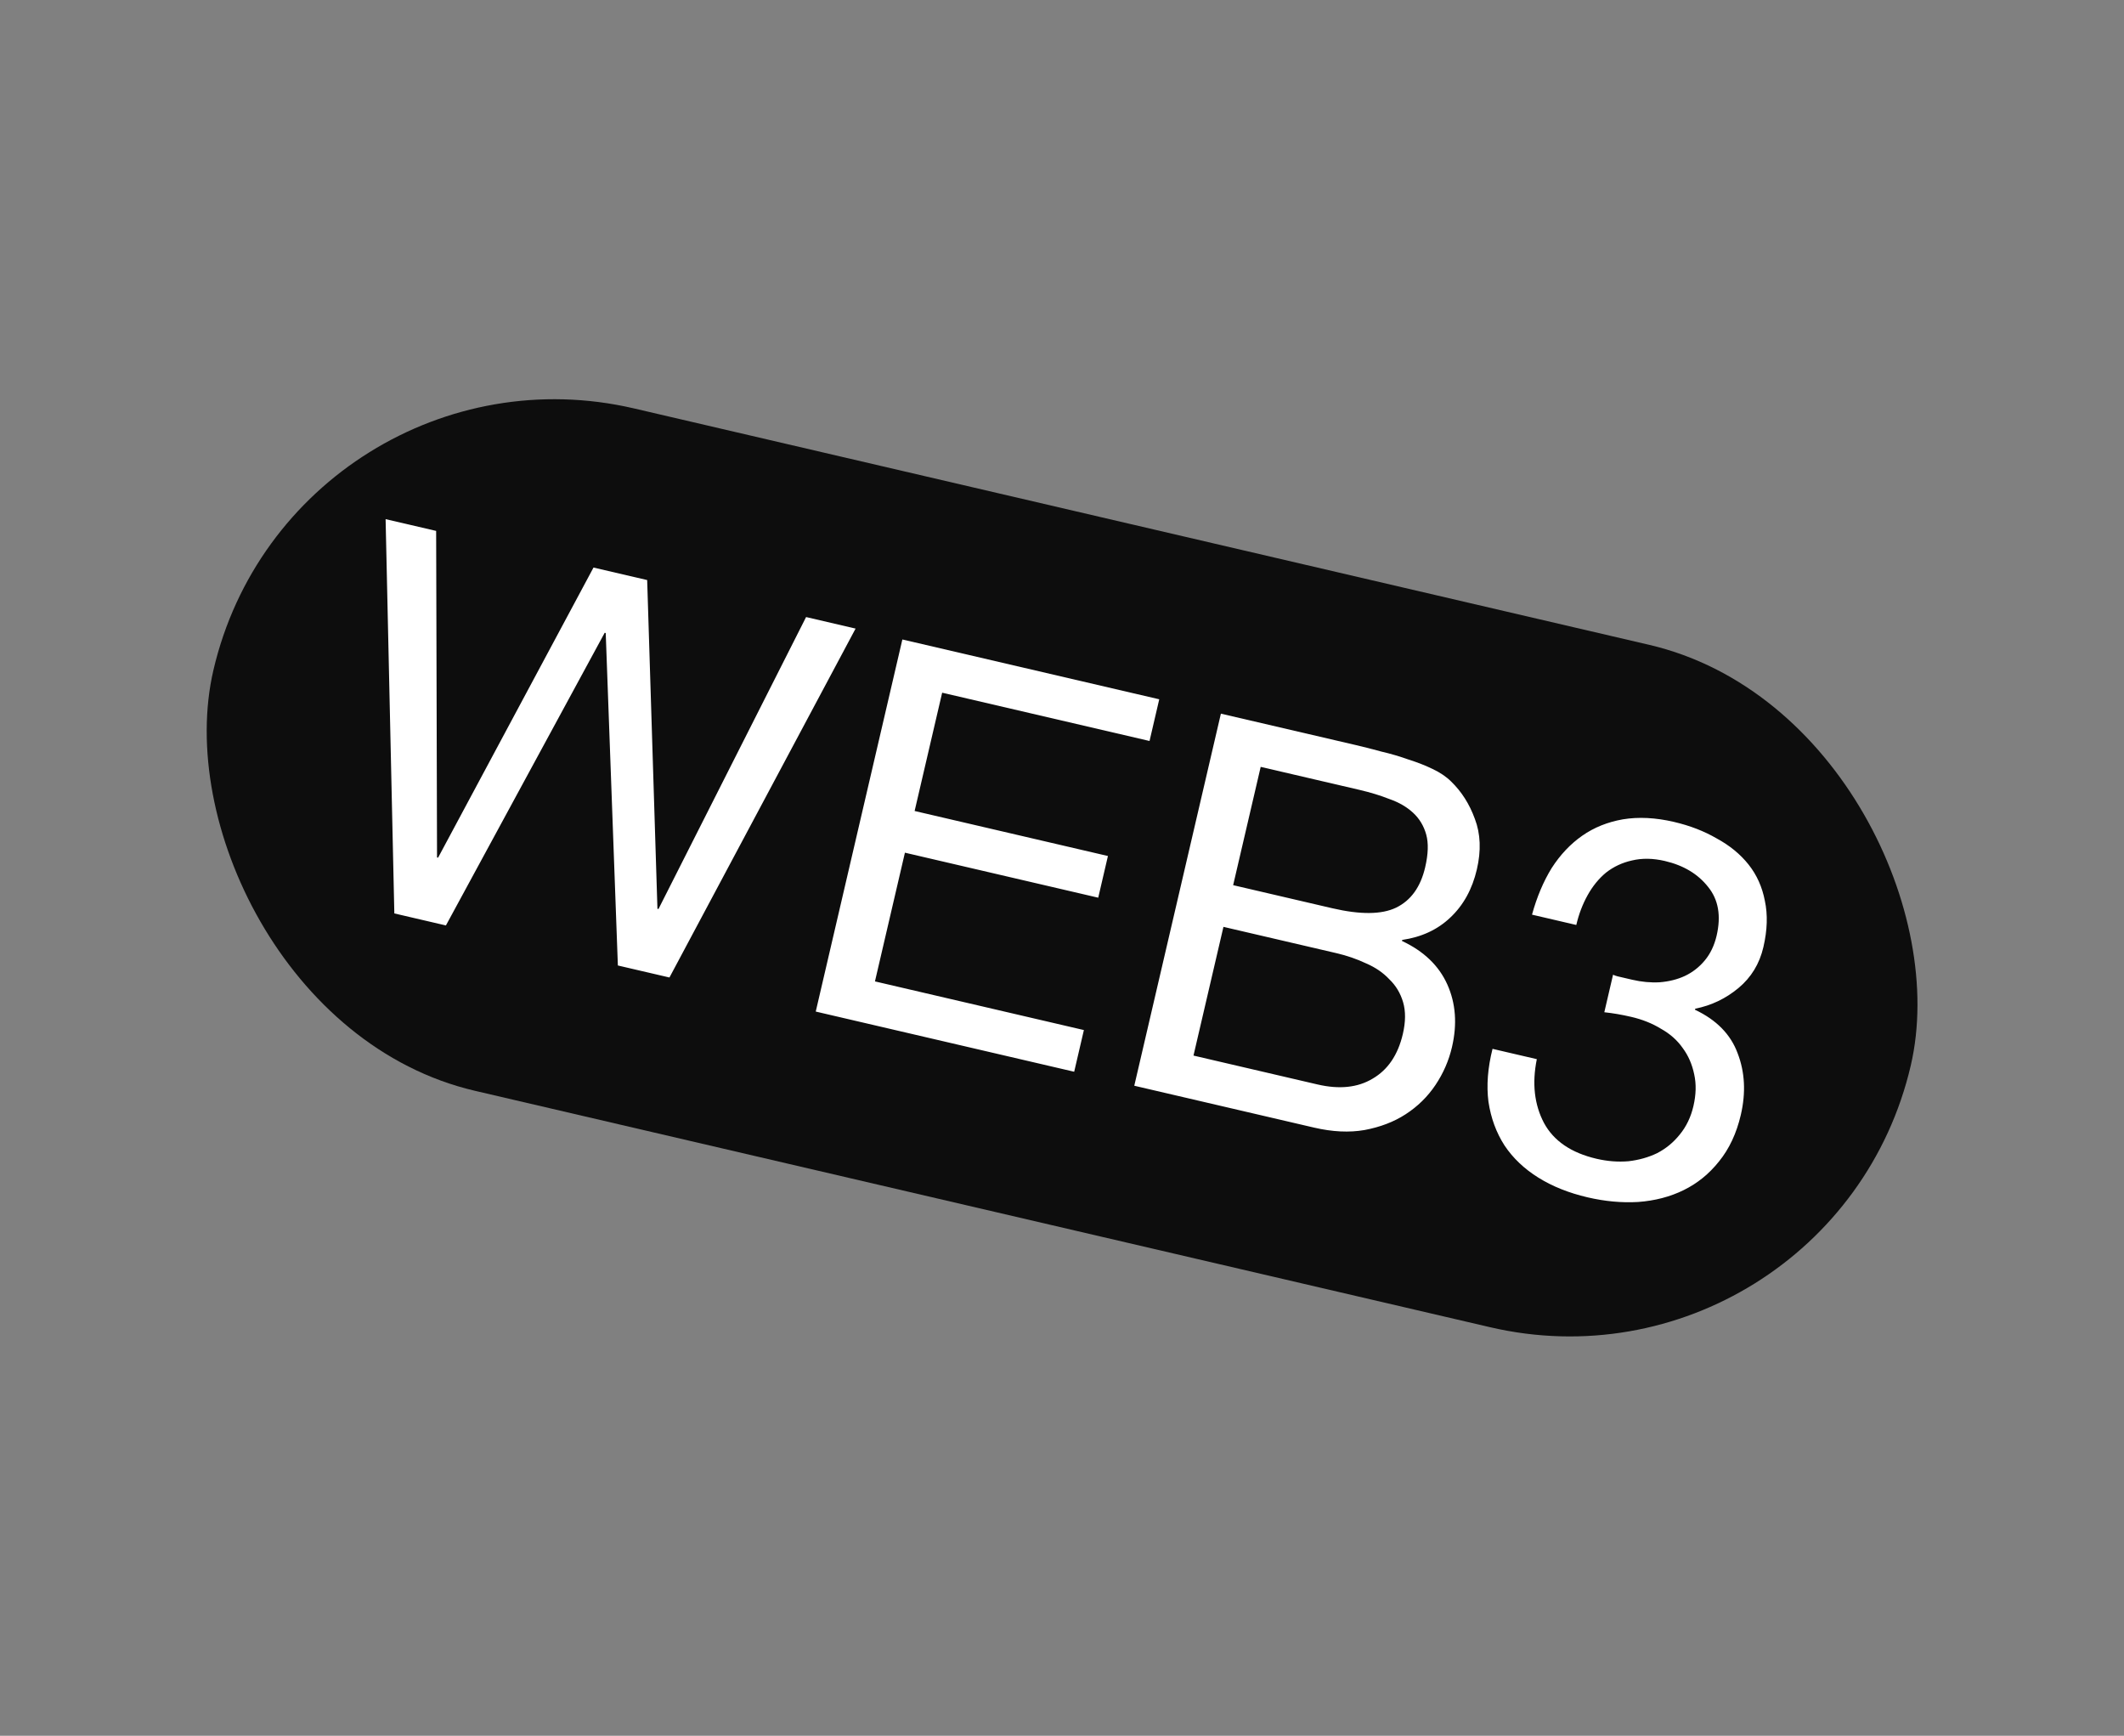 <svg width="667" height="545" viewBox="0 0 667 545" fill="none" xmlns="http://www.w3.org/2000/svg">
<rect x="0" y="0" width="667" height="545" fill="#808080" stroke="none"/>
<rect x="91.961" y="103.292" width="547.284" height="220" rx="110" transform="rotate(13.107 91.961 103.292)" fill="black" fill-opacity="0.9"/>
<path d="M210.228 306.915L194.029 303.144L190.216 198.76L189.889 198.684L140.033 290.572L123.834 286.8L121.092 163.002L136.963 166.697L137.242 269.223L137.569 269.299L186.378 178.202L203.231 182.126L206.454 285.338L206.782 285.414L253.136 193.745L268.68 197.364L210.228 306.915ZM283.371 200.785L364.037 219.566L360.99 232.656L295.867 217.494L287.219 254.636L347.924 268.77L344.876 281.86L284.172 267.726L274.762 308.141L340.375 323.418L337.327 336.508L256.17 317.612L283.371 200.785ZM387.247 277.926L418.336 285.164C427.171 287.221 433.854 287.167 438.383 285.002C443.046 282.753 446.102 278.519 447.549 272.301C448.515 268.156 448.622 264.732 447.872 262.027C447.121 259.322 445.753 257.049 443.767 255.207C441.781 253.364 439.299 251.924 436.321 250.885C433.478 249.763 430.365 248.809 426.983 248.021L395.895 240.783L387.247 277.926ZM383.398 224.074L425.777 233.941C428.286 234.525 430.946 235.202 433.756 235.971C436.702 236.657 439.554 237.494 442.314 238.481C445.1 239.36 447.629 240.351 449.901 241.455C452.283 242.585 454.22 243.898 455.711 245.395C458.996 248.575 461.477 252.488 463.156 257.133C464.943 261.804 465.151 267.085 463.779 272.975C462.332 279.193 459.547 284.237 455.426 288.107C451.44 291.894 446.411 294.231 440.34 295.117L440.264 295.444C447.108 298.648 451.854 303.203 454.504 309.109C457.153 315.016 457.64 321.569 455.964 328.769C454.973 333.023 453.245 336.99 450.778 340.671C448.311 344.351 445.182 347.417 441.391 349.87C437.735 352.238 433.442 353.884 428.513 354.806C423.717 355.644 418.429 355.391 412.648 354.045L356.198 340.901L383.398 224.074ZM374.79 331.431L413.732 340.497C420.604 342.098 426.381 341.488 431.062 338.668C435.853 335.873 439.01 331.203 440.534 324.659C441.423 320.841 441.45 317.512 440.616 314.673C439.783 311.834 438.331 309.426 436.261 307.449C434.326 305.389 431.895 303.73 428.967 302.474C426.065 301.108 422.978 300.044 419.706 299.282L384.199 291.016L374.79 331.431ZM506.546 306.047C507.066 306.283 507.544 306.452 507.98 306.553C508.526 306.68 509.071 306.807 509.617 306.934L512.562 307.62C515.507 308.306 518.378 308.572 521.173 308.418C524.104 308.18 526.728 307.526 529.047 306.456C531.501 305.302 533.607 303.665 535.366 301.545C537.124 299.424 538.359 296.837 539.07 293.783C540.518 287.565 539.634 282.472 536.418 278.503C533.227 274.425 528.687 271.701 522.797 270.329C519.088 269.466 515.65 269.413 512.484 270.171C509.452 270.845 506.742 272.111 504.355 273.97C502.076 275.855 500.145 278.222 498.561 281.074C496.977 283.925 495.792 287.041 495.004 290.423L481.096 287.184C482.61 281.672 484.663 276.803 487.257 272.577C489.96 268.376 493.165 264.983 496.872 262.396C500.579 259.809 504.831 258.097 509.626 257.258C514.53 256.445 519.872 256.712 525.654 258.058C530.672 259.226 535.155 260.96 539.105 263.259C543.189 265.475 546.52 268.206 549.099 271.451C551.679 274.697 553.384 278.486 554.215 282.819C555.155 287.178 555.003 292.03 553.758 297.375C552.539 302.611 549.933 306.891 545.939 310.216C541.945 313.541 537.416 315.707 532.352 316.712L532.275 317.04C539.01 320.218 543.471 324.764 545.659 330.678C547.956 336.618 548.292 343.078 546.667 350.059C545.321 355.841 543.036 360.714 539.813 364.678C536.725 368.559 533.038 371.553 528.752 373.66C524.467 375.767 519.692 377.013 514.428 377.397C509.298 377.697 504.006 377.213 498.552 375.943C492.661 374.571 487.507 372.509 483.088 369.755C478.669 367.001 475.138 363.649 472.493 359.698C469.873 355.639 468.182 351.048 467.42 345.925C466.766 340.828 467.193 335.293 468.699 329.319L482.607 332.557C481.072 340.134 481.819 346.805 484.847 352.57C487.9 358.226 493.408 361.981 501.371 363.835C504.752 364.622 508.085 364.88 511.368 364.61C514.676 364.23 517.691 363.38 520.414 362.059C523.162 360.628 525.507 358.702 527.451 356.28C529.53 353.774 530.975 350.776 531.788 347.285C532.626 343.685 532.708 340.37 532.034 337.338C531.386 334.197 530.186 331.445 528.436 329.083C526.712 326.611 524.424 324.584 521.573 323C518.856 321.333 515.753 320.092 512.262 319.28C509.317 318.594 506.497 318.11 503.803 317.828L506.546 306.047Z" fill="white"/>
</svg>
